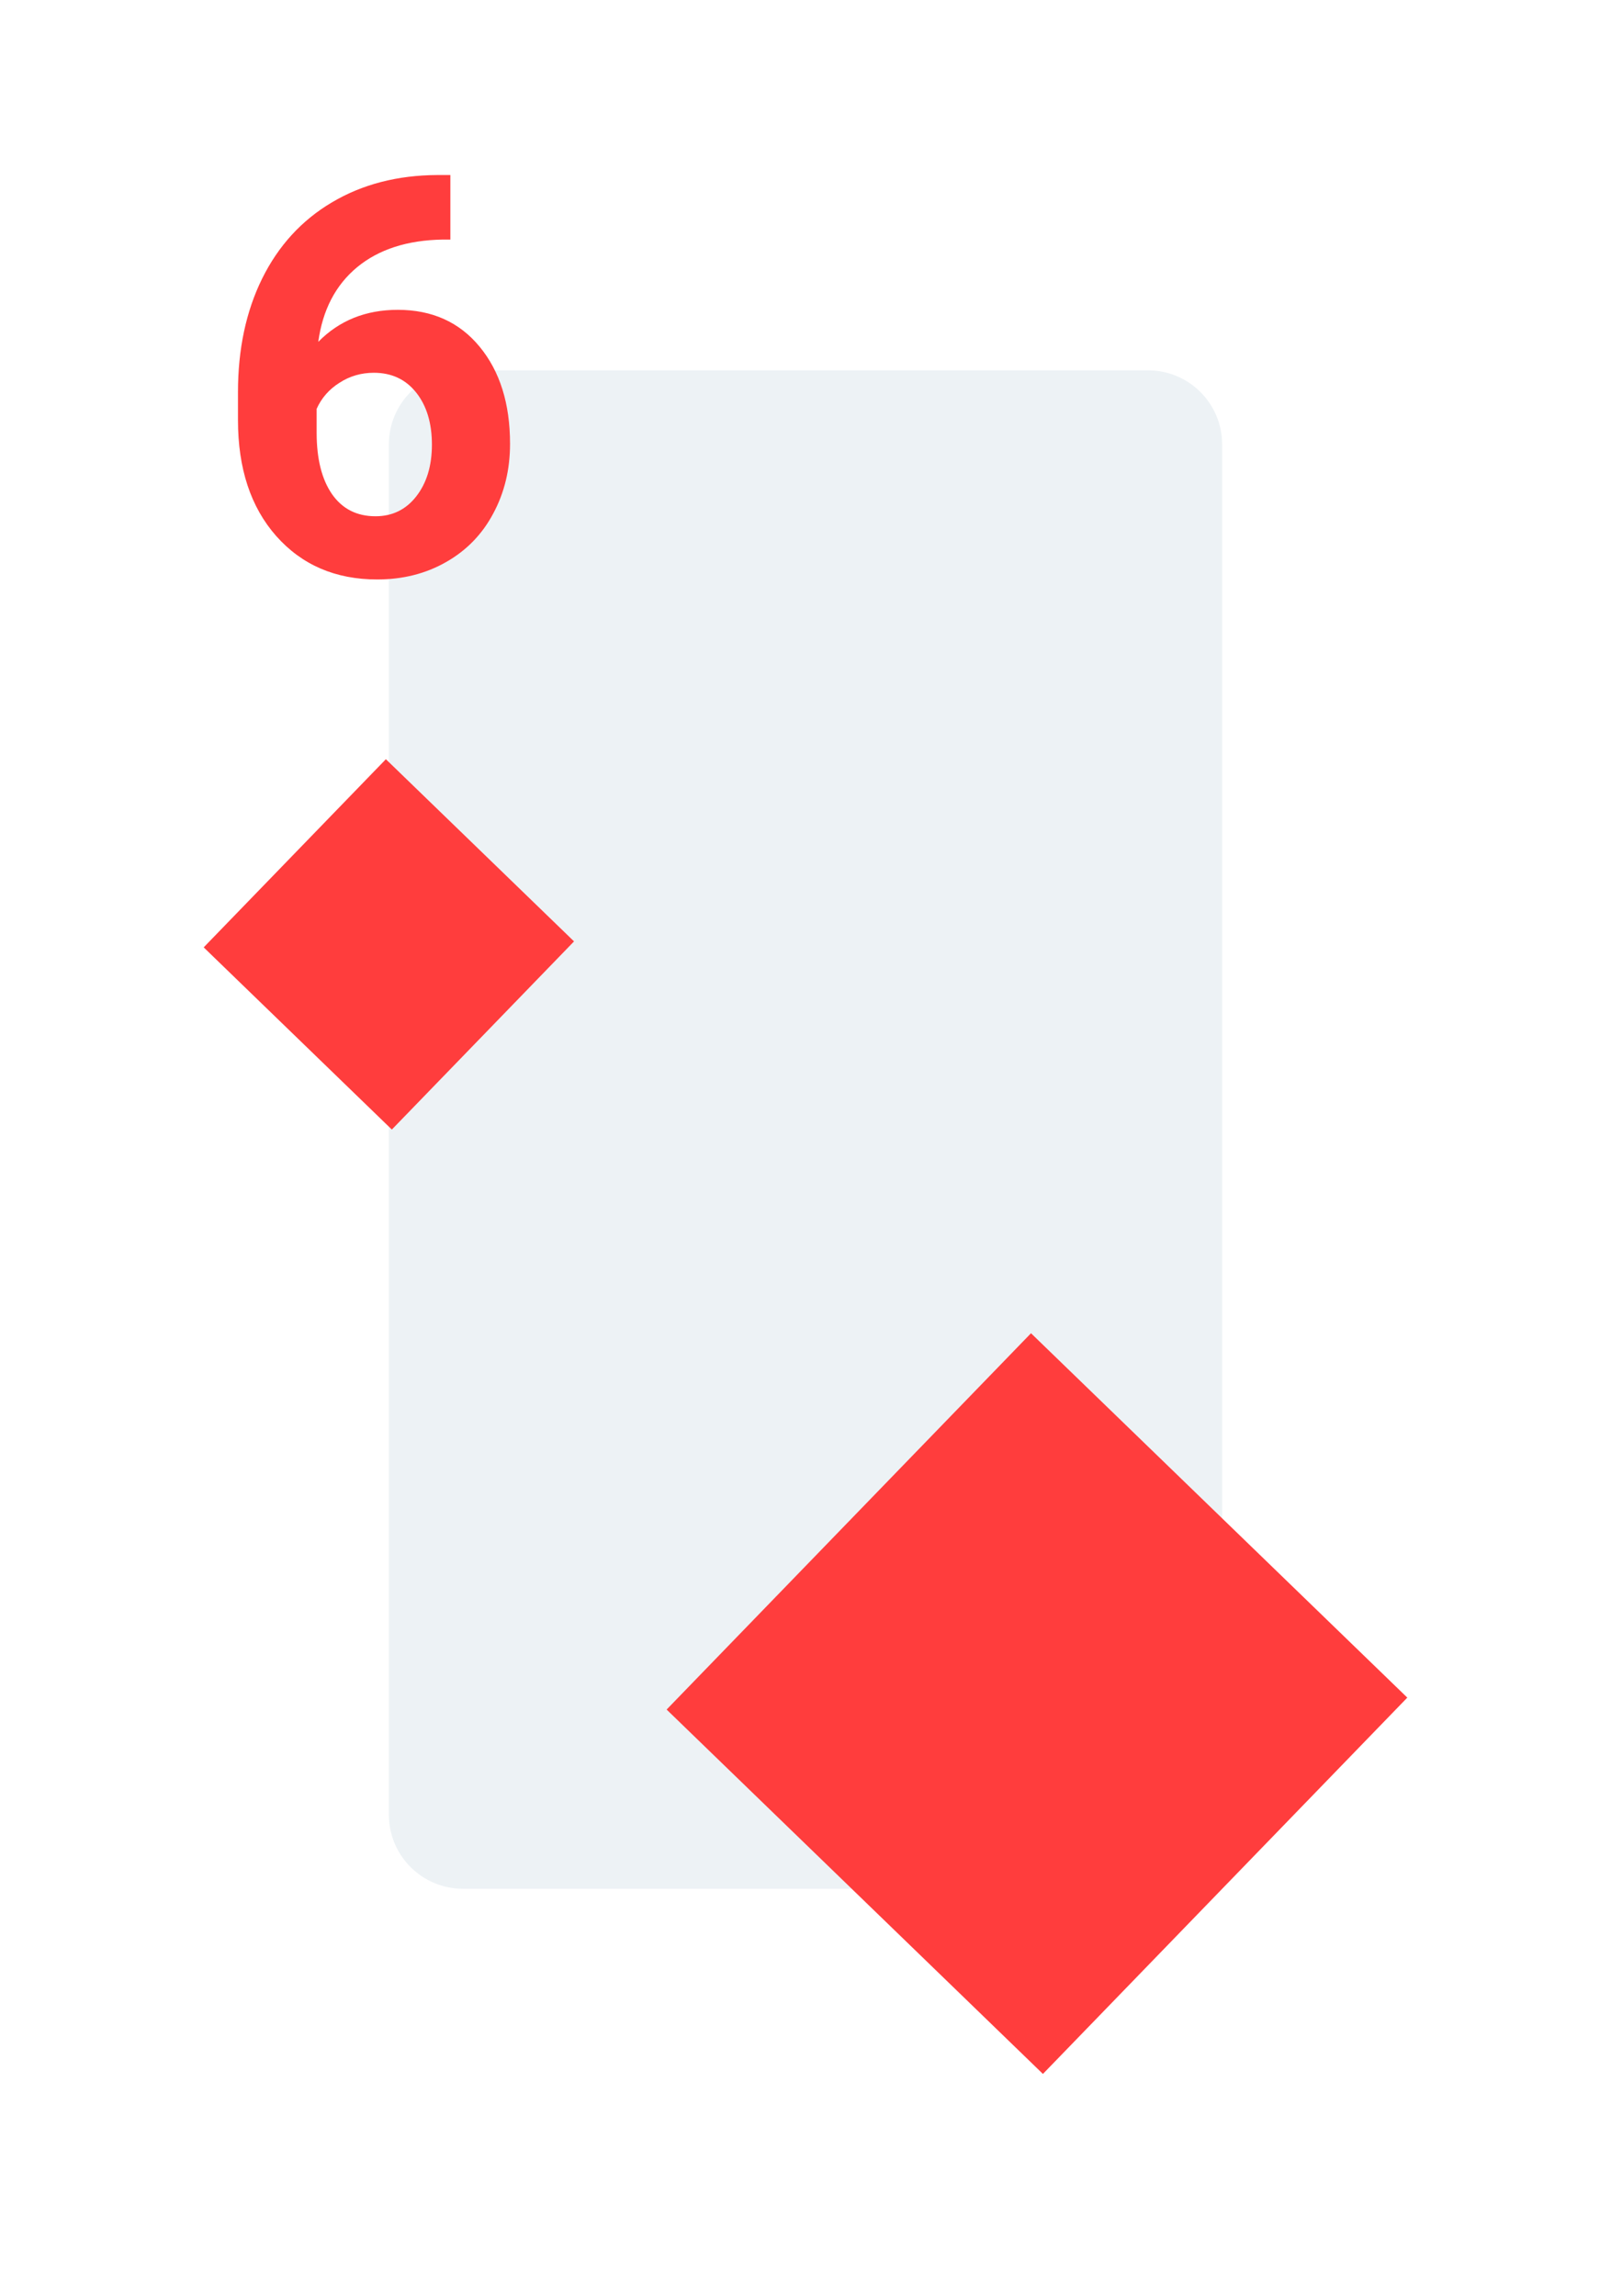 <svg width="87" height="124" viewBox="0 0 87 124" fill="none" xmlns="http://www.w3.org/2000/svg">
<g filter="url(#filter0_d)">
<path d="M1 4C1 1.791 2.791 0 5 0H82C84.209 0 86 1.791 86 4V118C86 120.209 84.209 122 82 122H5C2.791 122 1 120.209 1 118V4Z" fill="white"/>
</g>
<path d="M21 24C21 21.791 22.791 20 25 20H62C64.209 20 66 21.791 66 24V98C66 100.209 64.209 102 62 102H25C22.791 102 21 100.209 21 98V24Z" fill="#EDF2F5"/>
<path d="M24.321 9.452V12.938H23.911C21.997 12.968 20.454 13.466 19.282 14.433C18.12 15.399 17.422 16.742 17.188 18.461C18.32 17.309 19.751 16.732 21.48 16.732C23.335 16.732 24.81 17.396 25.903 18.725C26.997 20.053 27.544 21.801 27.544 23.969C27.544 25.355 27.241 26.61 26.636 27.733C26.04 28.856 25.19 29.73 24.087 30.355C22.993 30.98 21.753 31.293 20.366 31.293C18.12 31.293 16.304 30.512 14.917 28.949C13.54 27.387 12.852 25.302 12.852 22.694V21.171C12.852 18.856 13.286 16.815 14.155 15.048C15.034 13.271 16.289 11.898 17.92 10.932C19.561 9.955 21.46 9.462 23.618 9.452H24.321ZM20.19 20.131C19.507 20.131 18.887 20.311 18.33 20.673C17.773 21.024 17.363 21.493 17.1 22.079V23.368C17.1 24.784 17.378 25.893 17.935 26.693C18.491 27.484 19.273 27.88 20.278 27.88C21.186 27.88 21.919 27.523 22.476 26.811C23.042 26.088 23.325 25.155 23.325 24.013C23.325 22.851 23.042 21.913 22.476 21.2C21.909 20.487 21.148 20.131 20.19 20.131Z" fill="#FF3D3D"/>
<path d="M20.839 41L31 50.839L21.161 61L11 51.161L20.839 41Z" fill="#FF3D3D"/>
<path d="M55.678 72L76 91.678L56.322 112L36 92.322L55.678 72Z" fill="#FF3D3D"/>

</svg>

